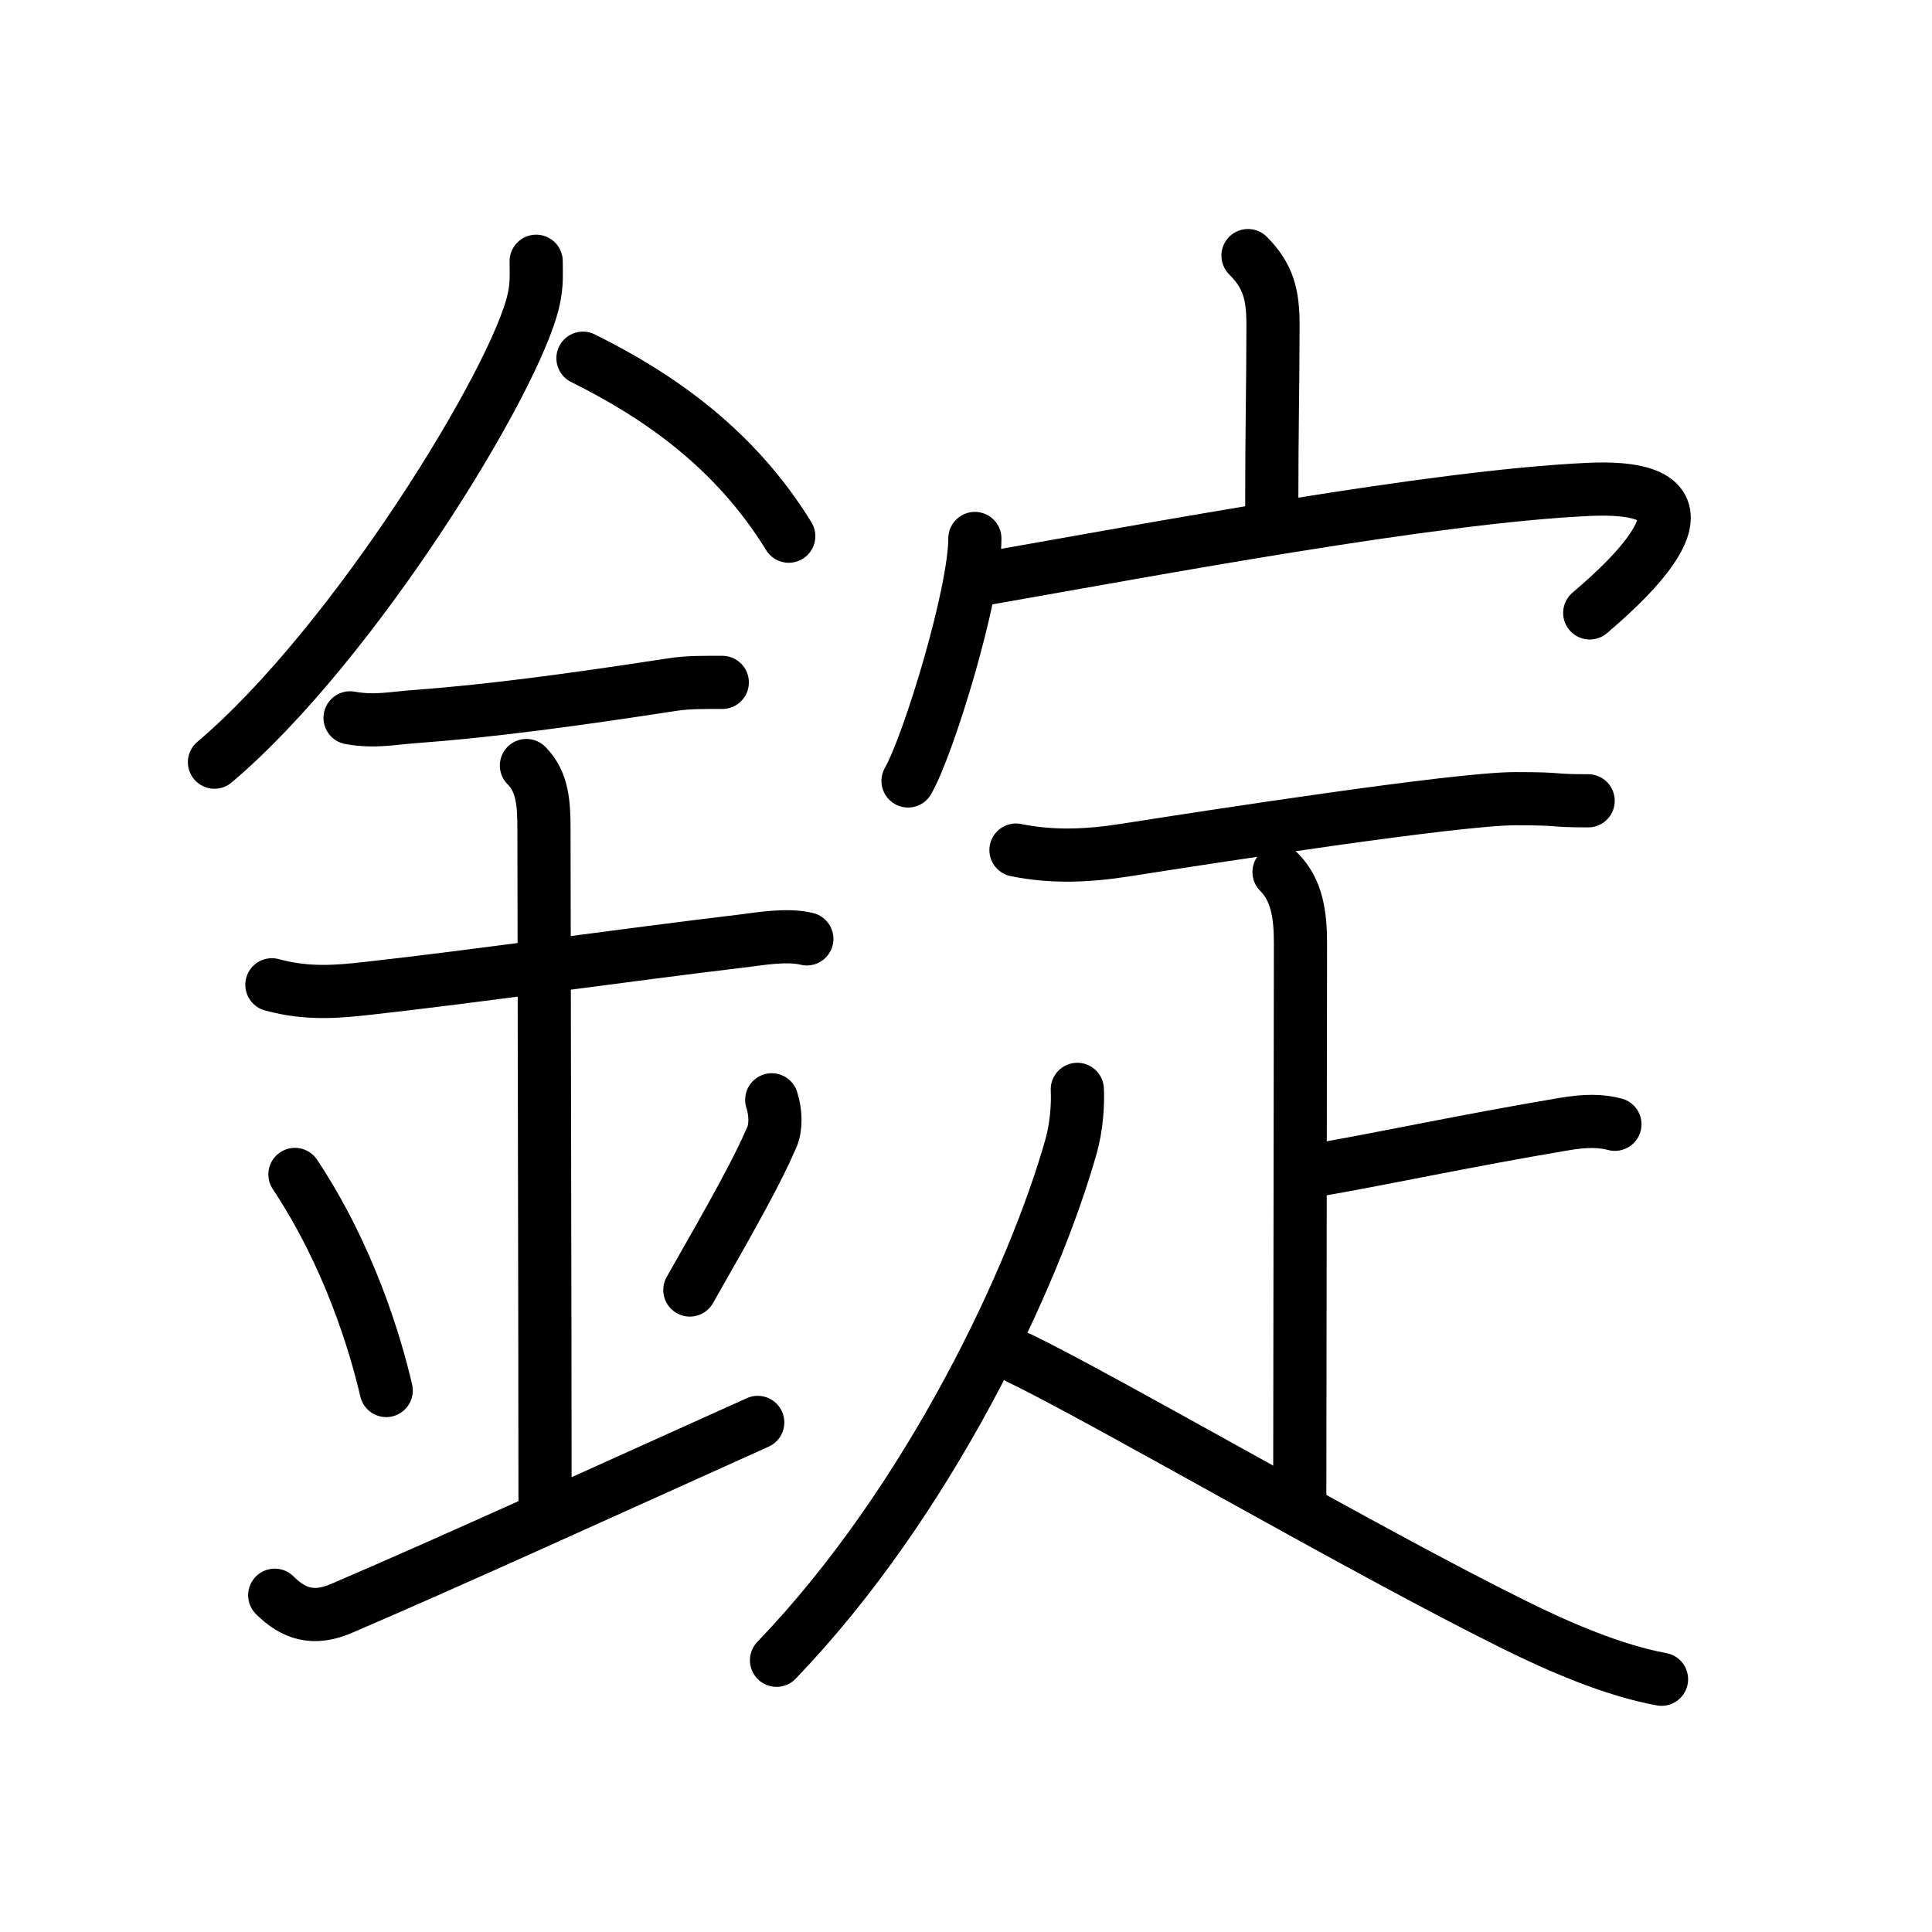 <svg xmlns="http://www.w3.org/2000/svg" width="109" height="109" viewBox="0 0 109 109"><g xmlns:kvg="http://kanjivg.tagaini.net" id="kvg:StrokePaths_09320" style="fill:none;stroke:#000000;stroke-width:3;stroke-linecap:round;stroke-linejoin:round;"><g id="kvg:09320" kvg:element="&#37664;"><g id="kvg:09320-g1" kvg:element="&#37329;" kvg:position="left" kvg:radical="general"><path id="kvg:09320-s1" kvg:type="&#12754;" d="M30.25,14.74c0,0.72,0.05,1.29-0.14,2.15C29.14,21.38,19.96,36.36,12.1,43"/><path id="kvg:09320-s2" kvg:type="&#12756;/&#12751;" d="M32.89,20.21c4.36,2.16,8.61,5.16,11.61,10.04"/><path id="kvg:09320-s3" kvg:type="&#12752;" d="M19.75,40.5c1.38,0.25,2.39,0.02,3.63-0.07c4.12-0.3,8.87-0.93,14.5-1.8c0.96-0.15,1.89-0.13,2.87-0.13"/><path id="kvg:09320-s4" kvg:type="&#12752;" d="M15.34,55.56c2.04,0.56,3.8,0.38,5.41,0.2c5.75-0.63,14.46-1.88,21.28-2.69c0.74-0.09,2.38-0.38,3.49-0.1"/><path id="kvg:09320-s5" kvg:type="&#12753;a" d="M29.7,43.19c0.93,0.93,0.99,2.18,0.99,3.64c0,4.35,0.06,28.67,0.06,37.73"/><path id="kvg:09320-s6" kvg:type="&#12756;" d="M16.64,66.26c3.04,4.57,4.53,9.52,5.15,12.19"/><path id="kvg:09320-s7" kvg:type="&#12754;" d="M43.54,62.05c0.23,0.71,0.25,1.54,0.01,2.1c-0.8,1.86-2.05,4.11-4.63,8.63"/><path id="kvg:09320-s8" kvg:type="&#12736;/&#12752;" d="M15.5,90c1.06,1.06,2.19,1.42,3.75,0.75c6.12-2.62,14.88-6.62,23.5-10.5"/></g><g id="kvg:09320-g2" kvg:element="&#23450;" kvg:position="right" kvg:phon="&#23450;"><g id="kvg:09320-g3" kvg:element="&#23424;" kvg:position="top"><path id="kvg:09320-s9" kvg:type="&#12753;a" d="M70.41,14.42c1.15,1.15,1.41,2.21,1.41,3.9c0,3.46-0.07,5.81-0.07,10.31"/><g id="kvg:09320-g4" kvg:element="&#20886;"><path id="kvg:09320-s10" kvg:type="&#12756;" d="M55,30.38c0,3.1-2.59,11.61-3.77,13.68"/><path id="kvg:09320-s11" kvg:type="&#12758;b" d="M55.62,32.64C65,31,80.82,28.01,89.65,27.61c8.1-0.36,2.56,4.83,0.04,6.97"/></g></g><g id="kvg:09320-g5" kvg:element="&#30091;" kvg:variant="true" kvg:position="bottom"><path id="kvg:09320-s12" kvg:type="&#12752;" d="M57.32,47.96c2.07,0.42,4.07,0.33,6.17,0c4.97-0.78,18.71-2.9,22-2.9c2.84,0,1.83,0.12,4.11,0.12"/><g id="kvg:09320-g6" kvg:element="&#21340;" kvg:original="&#12488;"><path id="kvg:09320-s13" kvg:type="&#12753;a" d="M72.16,49.2c1.01,1.01,1.21,2.42,1.21,4c0,6.55-0.04,25.17-0.04,31.12"/><path id="kvg:09320-s14" kvg:type="&#12752;b" d="M74.53,65.97c3.47-0.6,8.09-1.6,13.65-2.54c1.28-0.22,2.12-0.21,2.93,0"/></g><g id="kvg:09320-g7" kvg:element="&#20154;"><path id="kvg:09320-s15" kvg:type="&#12754;" d="M60.78,61.46c0.04,0.79-0.03,2.06-0.34,3.17c-2.07,7.37-8,20.06-16.63,29.04"/><path id="kvg:09320-s16" kvg:type="&#12751;" d="M57.5,76.62c4.66,2.23,19.52,10.89,27.92,15.04c2.5,1.24,5.58,2.58,8.32,3.08"/></g></g></g></g></g></svg>